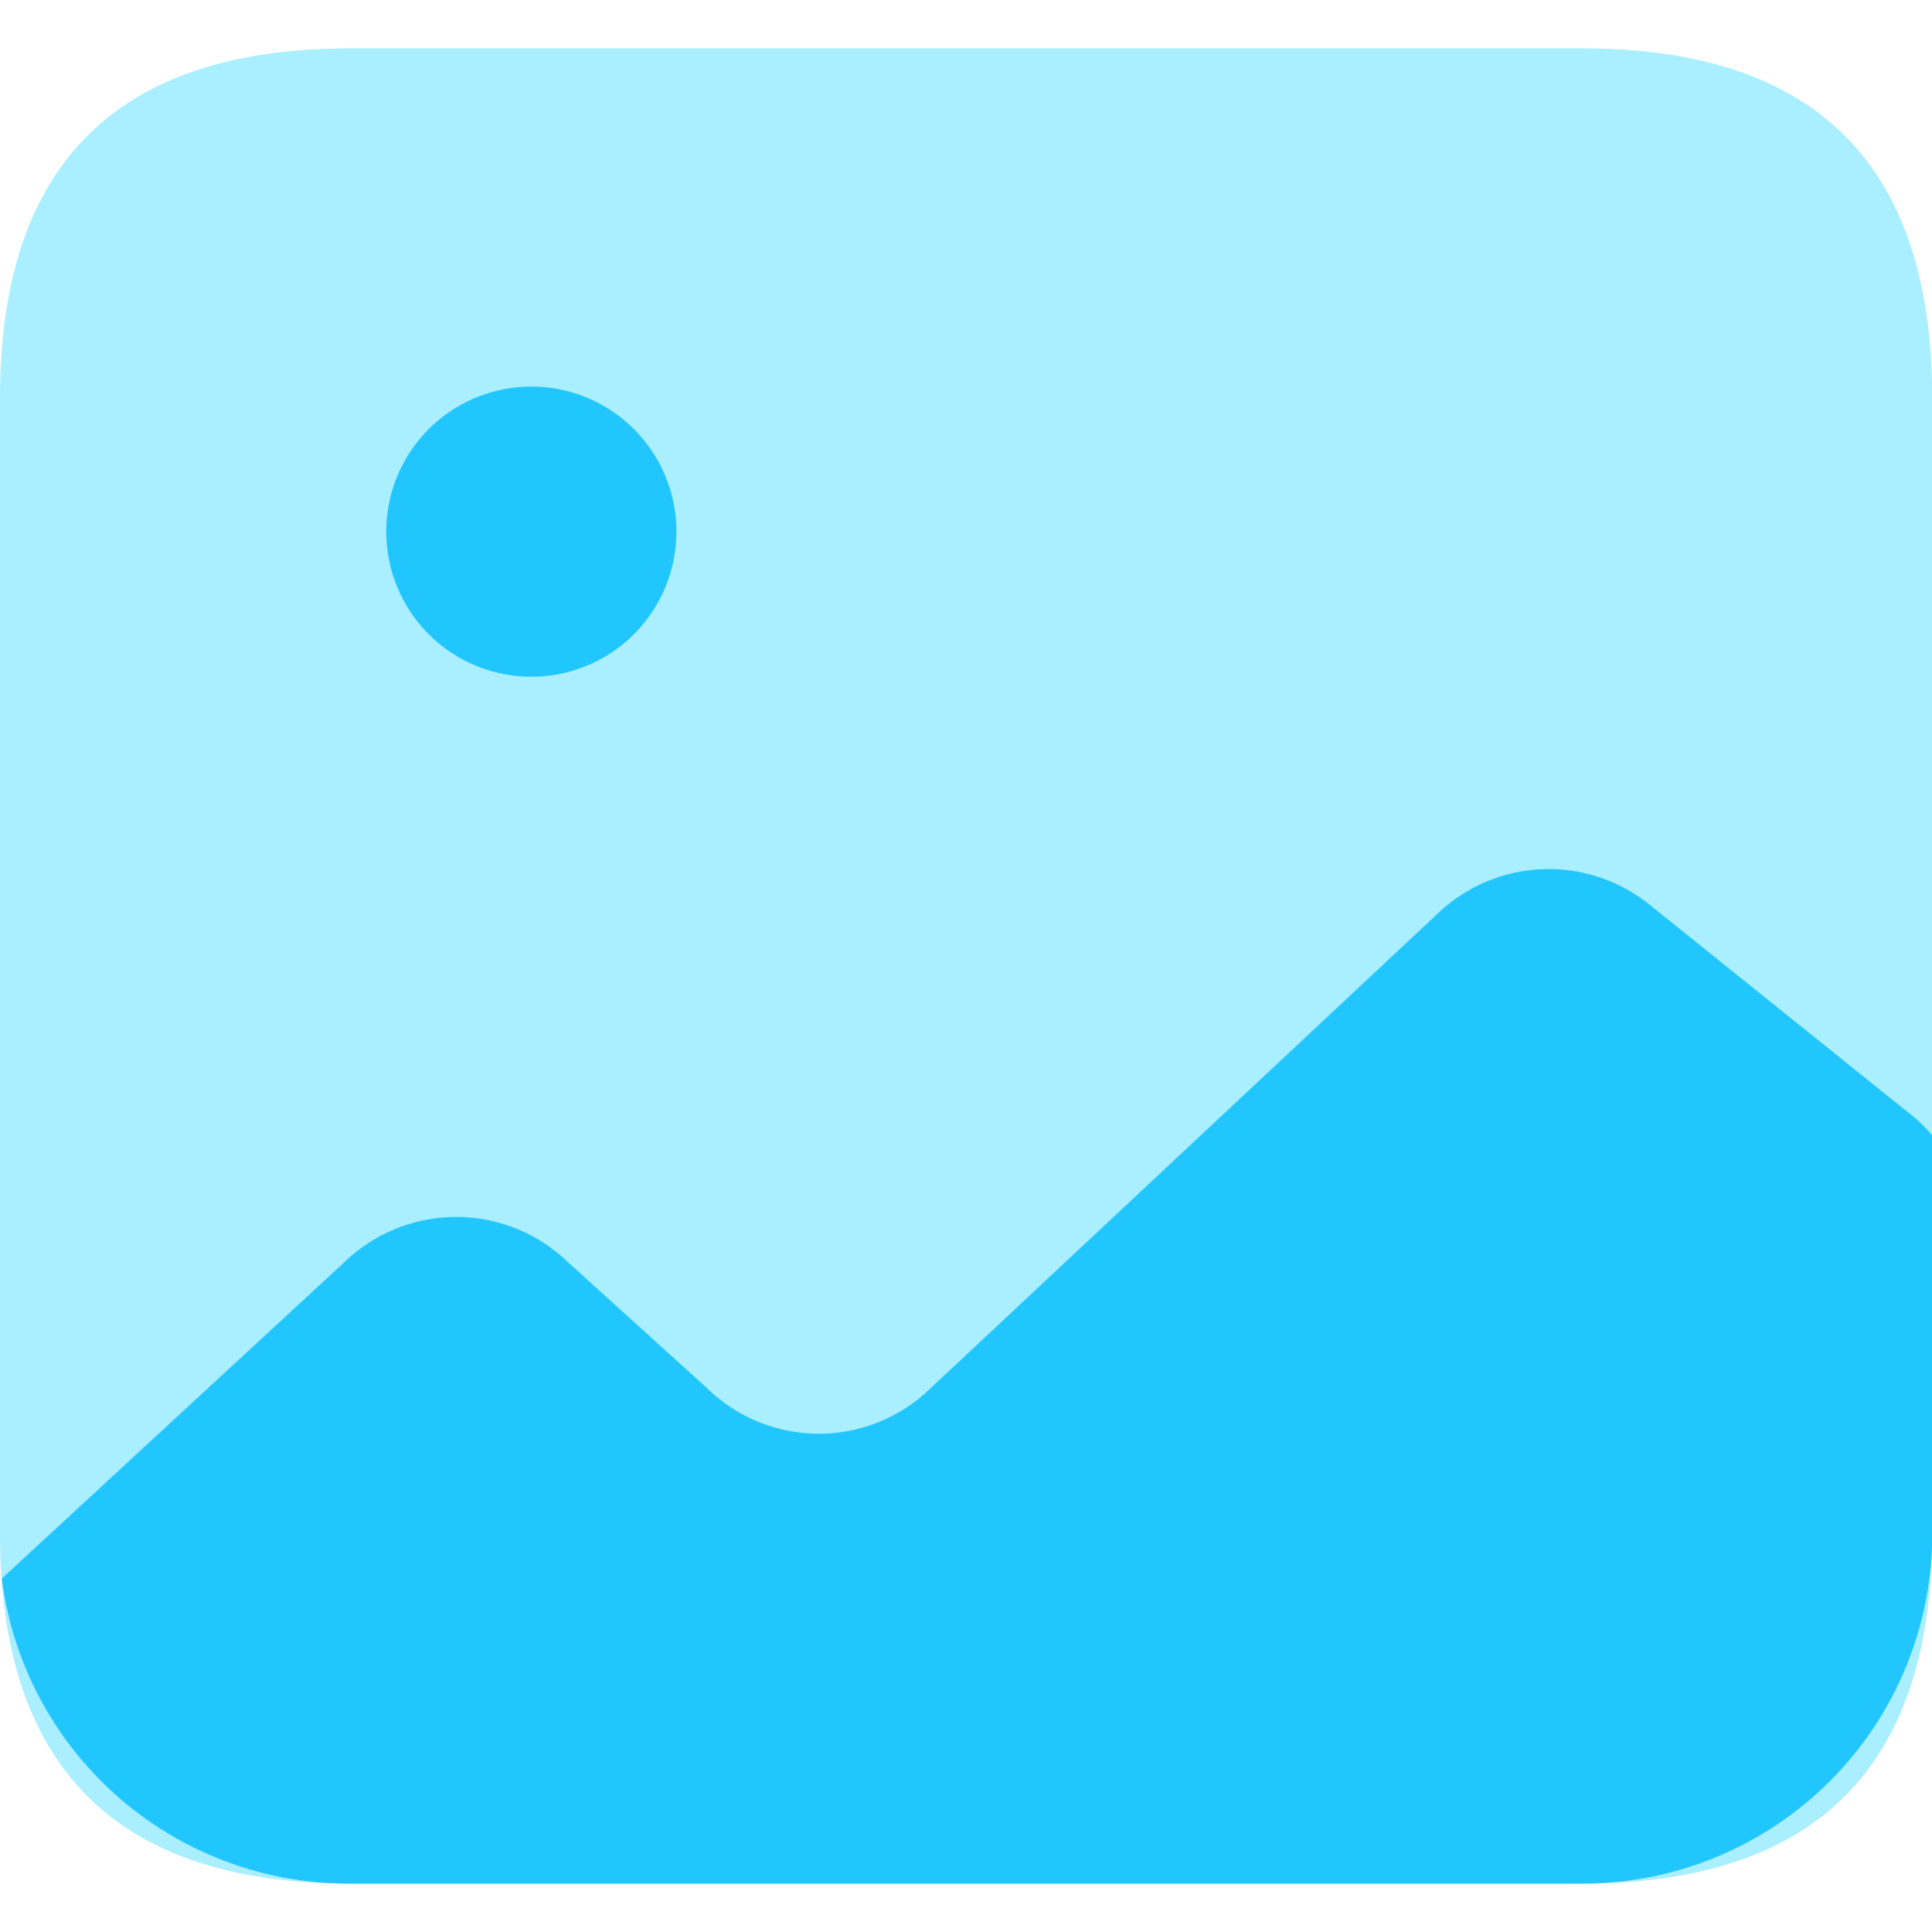 <svg t="1715252287968" class="icon" viewBox="0 0 1078 1024" version="1.1" xmlns="http://www.w3.org/2000/svg" p-id="40020" width="32" height="32"><path d="M0 0m195.046 0l688.026 0q195.046 0 195.046 195.046l0 633.901q0 195.046-195.046 195.046l-688.026 0q-195.046 0-195.046-195.046l0-633.901q0-195.046 195.046-195.046Z" fill="#A9EFFF" p-id="40021"></path><path d="M296.47 269.652m-80.944 0a80.944 80.944 0 1 0 161.888 0 80.944 80.944 0 1 0-161.888 0Z" fill="#22C6FF" p-id="40022"></path><path d="M1078.119 828.947v-222.353a74.118 74.118 0 0 0-10.728-10.728l-146.285-117.515a89.721 89.721 0 0 0-119.953 5.364l-281.842 263.8a89.234 89.234 0 0 1-124.83 0L316.95 677.298a89.721 89.721 0 0 0-124.83 0L0.975 853.815a195.046 195.046 0 0 0 195.046 170.178h688.026a195.046 195.046 0 0 0 194.071-195.046z" fill="#22C6FF" p-id="40023"></path></svg>